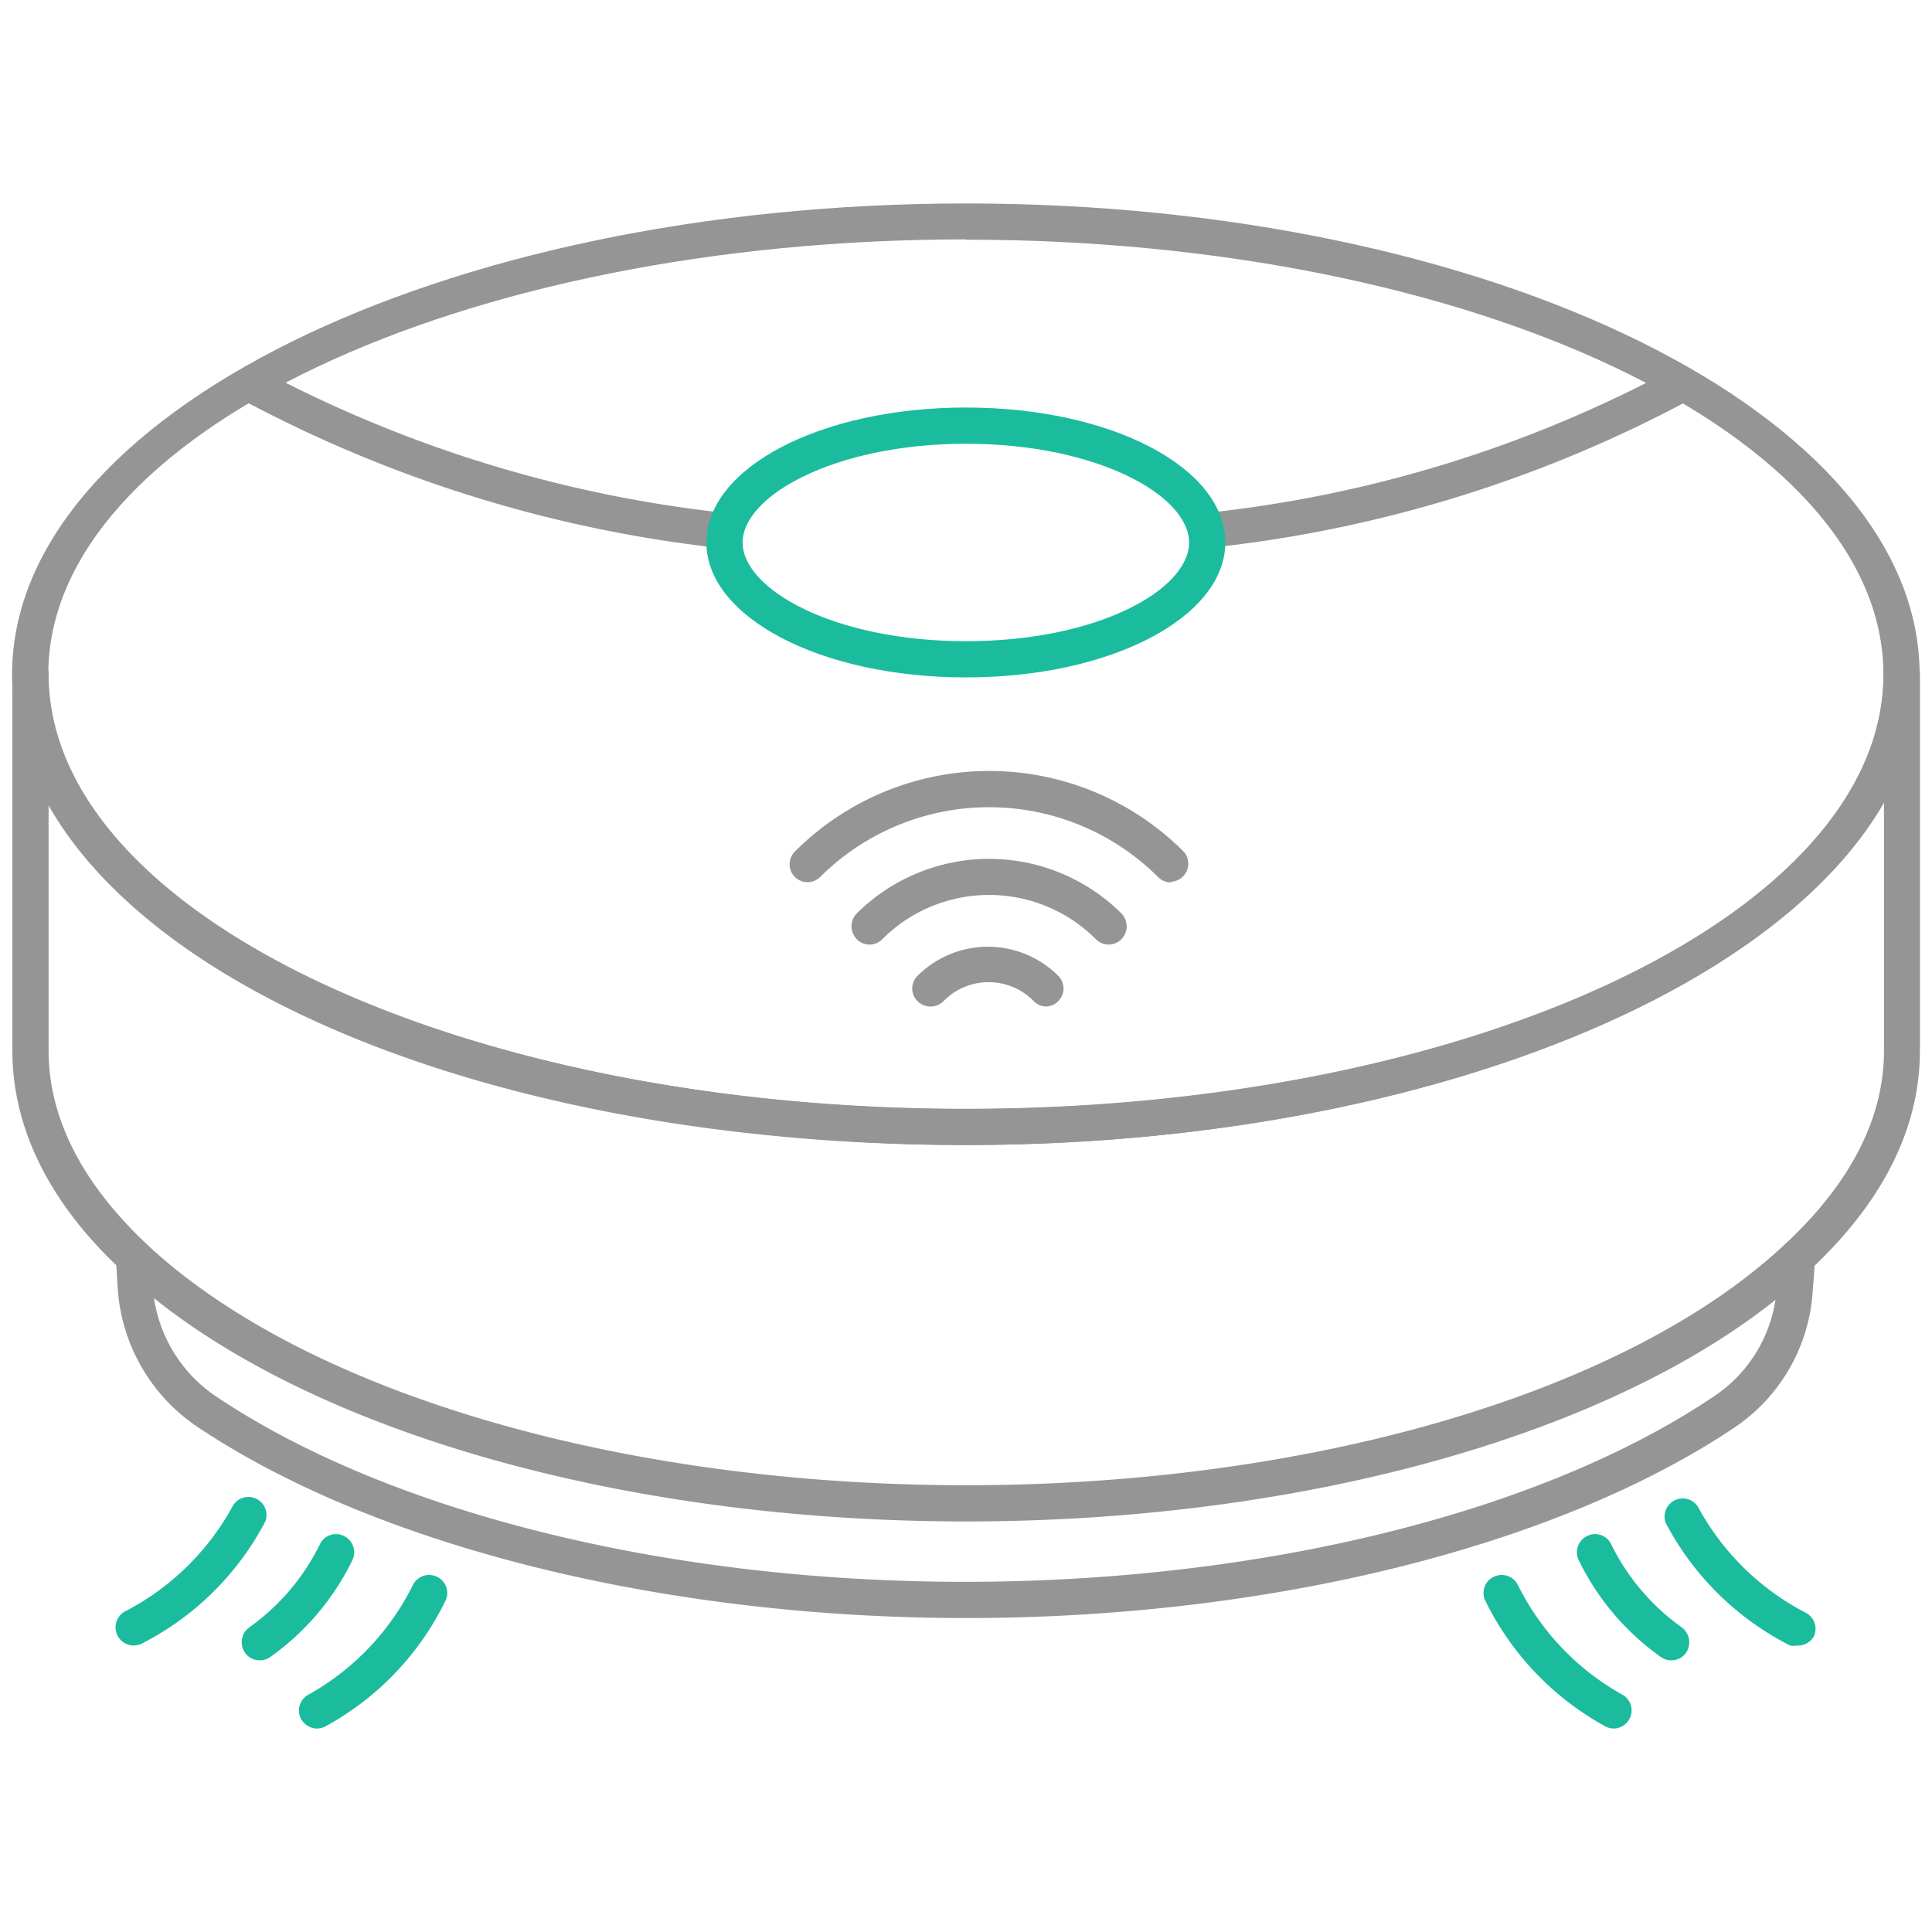 <svg id="OFF" xmlns="http://www.w3.org/2000/svg" viewBox="0 0 64 64"><path d="M32,37.93c-17.43,0-31.6-7-31.6-15.59S14.57,6.74,32,6.74s31.59,7,31.59,15.6S49.42,37.93,32,37.93Zm0-30c-16.76,0-30.4,6.46-30.4,14.4S15.24,36.74,32,36.74s30.39-6.46,30.39-14.4S48.76,7.94,32,7.94Z" fill="#959595"/><path d="M40,18.16A.6.6,0,0,1,39.88,17a42,42,0,0,0,15.56-4.79.6.6,0,0,1,.6,1,43.25,43.25,0,0,1-16,4.94Z" fill="#959595"/><path d="M24,18.17H24A43.63,43.63,0,0,1,8,13.23a.6.6,0,0,1,.6-1A42.45,42.45,0,0,0,24.11,17,.6.6,0,0,1,24,18.17Z" fill="#959595"/><path d="M32,22.44c-4.83,0-8.6-2-8.6-4.47S27.17,13.5,32,13.5s8.59,2,8.59,4.47S36.82,22.44,32,22.44Zm0-7.74c-4.36,0-7.4,1.73-7.4,3.27s3,3.27,7.4,3.27,7.39-1.72,7.39-3.27S36.36,14.7,32,14.7Z" fill="#1bbc9d"/><path d="M32,50.4c-11.58,0-22.21-3.11-27.74-8.11C1.7,40,.41,37.44.41,34.8V22.33a.6.6,0,0,1,1.2,0c0,7.94,13.63,14.4,30.38,14.4S62.4,30.27,62.4,22.33a.6.6,0,0,1,1.2,0V34.8c0,2.66-1.31,5.18-3.88,7.49C54.23,47.29,43.6,50.4,32,50.4ZM1.61,26.68V34.8c0,2.29,1.16,4.51,3.45,6.6C10.38,46.21,20.7,49.2,32,49.2s21.64-3,26.93-7.8c2.31-2.08,3.48-4.3,3.48-6.6V26.59c-3.77,6.54-16,11.34-30.41,11.34C17.35,37.93,5.34,33.25,1.61,26.68Z" fill="#959595"/><path d="M32,53.6c-10,0-19.58-2.38-25.5-6.36a6,6,0,0,1-2.6-4.56l-.06-1A.6.6,0,0,1,4.39,41,.62.62,0,0,1,5,41.6l.06,1a4.76,4.76,0,0,0,2.07,3.64c5.73,3.86,15,6.16,24.83,6.16s19.13-2.3,24.84-6.16a4.69,4.69,0,0,0,2.06-3.62l.07-1a.63.63,0,0,1,.65-.56.6.6,0,0,1,.55.64l-.08,1.05a5.89,5.89,0,0,1-2.58,4.53C51.6,51.22,42.07,53.6,32,53.6Z" fill="#959595"/><path d="M4.43,54.51a.6.6,0,0,1-.55-.36.6.6,0,0,1,.3-.79,8.51,8.51,0,0,0,3.54-3.49.6.6,0,0,1,1.07.53,9.49,9.49,0,0,1-4.12,4.06A.69.69,0,0,1,4.43,54.51Z" fill="#1bbc9d"/><path d="M8.61,55a.59.59,0,0,1-.5-.26.61.61,0,0,1,.16-.84,7.34,7.34,0,0,0,2.33-2.75.59.59,0,0,1,.81-.26.6.6,0,0,1,.26.8,8.5,8.5,0,0,1-2.73,3.21A.58.58,0,0,1,8.61,55Z" fill="#1bbc9d"/><path d="M10.51,57.26a.62.62,0,0,1-.55-.34.6.6,0,0,1,.29-.8,8.45,8.45,0,0,0,3.42-3.6.6.6,0,0,1,.8-.29.59.59,0,0,1,.29.79,9.45,9.45,0,0,1-4,4.18A.65.65,0,0,1,10.51,57.26Z" fill="#1bbc9d"/><path d="M59.54,54.51a.69.69,0,0,1-.24,0,9.49,9.49,0,0,1-4.12-4.06.6.6,0,0,1,1.07-.53,8.51,8.51,0,0,0,3.54,3.49.6.6,0,0,1,.3.79A.6.6,0,0,1,59.54,54.51Z" fill="#1bbc9d"/><path d="M55.36,55a.58.58,0,0,1-.33-.1,8.5,8.5,0,0,1-2.73-3.21.6.6,0,0,1,.26-.8.59.59,0,0,1,.81.26,7.34,7.34,0,0,0,2.33,2.75.62.62,0,0,1,.16.84A.59.59,0,0,1,55.36,55Z" fill="#1bbc9d"/><path d="M53.46,57.26a.65.65,0,0,1-.26-.06,9.52,9.52,0,0,1-4-4.18.59.59,0,0,1,.29-.79.6.6,0,0,1,.8.29,8.45,8.45,0,0,0,3.42,3.6.6.6,0,0,1-.26,1.14Z" fill="#1bbc9d"/><path d="M38.78,29.23a.59.59,0,0,1-.42-.18,7.93,7.93,0,0,0-11.19,0,.59.59,0,1,1-.84-.84,9.1,9.1,0,0,1,12.88,0,.6.6,0,0,1-.43,1Z" fill="#959595"/><path d="M36.73,31.29a.6.6,0,0,1-.43-.18,5,5,0,0,0-7.07,0,.59.59,0,0,1-.85,0,.61.61,0,0,1,0-.85,6.22,6.22,0,0,1,8.77,0,.61.61,0,0,1,0,.85A.59.59,0,0,1,36.73,31.29Z" fill="#959595"/><path d="M34.67,33.34a.57.57,0,0,1-.42-.17,2.09,2.09,0,0,0-3,0,.61.61,0,0,1-.85,0,.59.59,0,0,1,0-.85,3.3,3.3,0,0,1,4.65,0,.59.59,0,0,1,0,.85A.57.57,0,0,1,34.67,33.34Z" fill="#959595"/></svg>